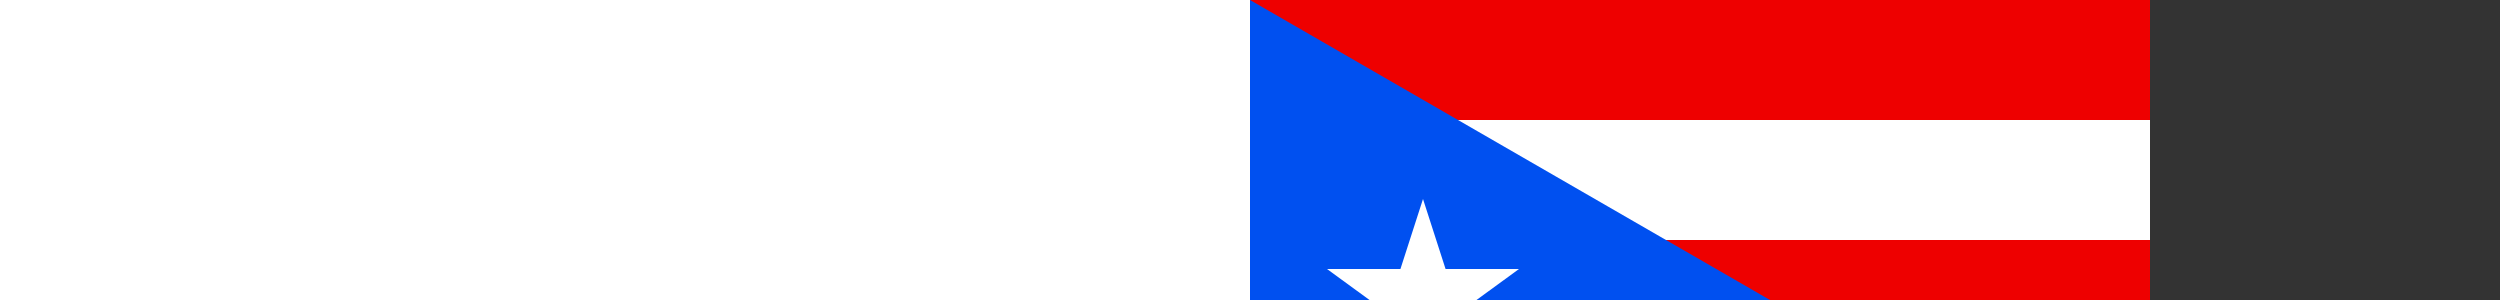 <svg xmlns="http://www.w3.org/2000/svg" height="300" fill="#FFF" viewbox="0 0 900 600"><rect width="100%" height="100%" fill="#333333" stroke="none"/><path d="M0 0h900v600H0"/><path stroke="#E00" stroke-width="120" d="M0 60h900m0 240H0m0 240h900"/><path fill="#0050F0" d="M0 0v600l520-300"/><path d="M114 382l59-183 59 183L77 269h192"/></svg>